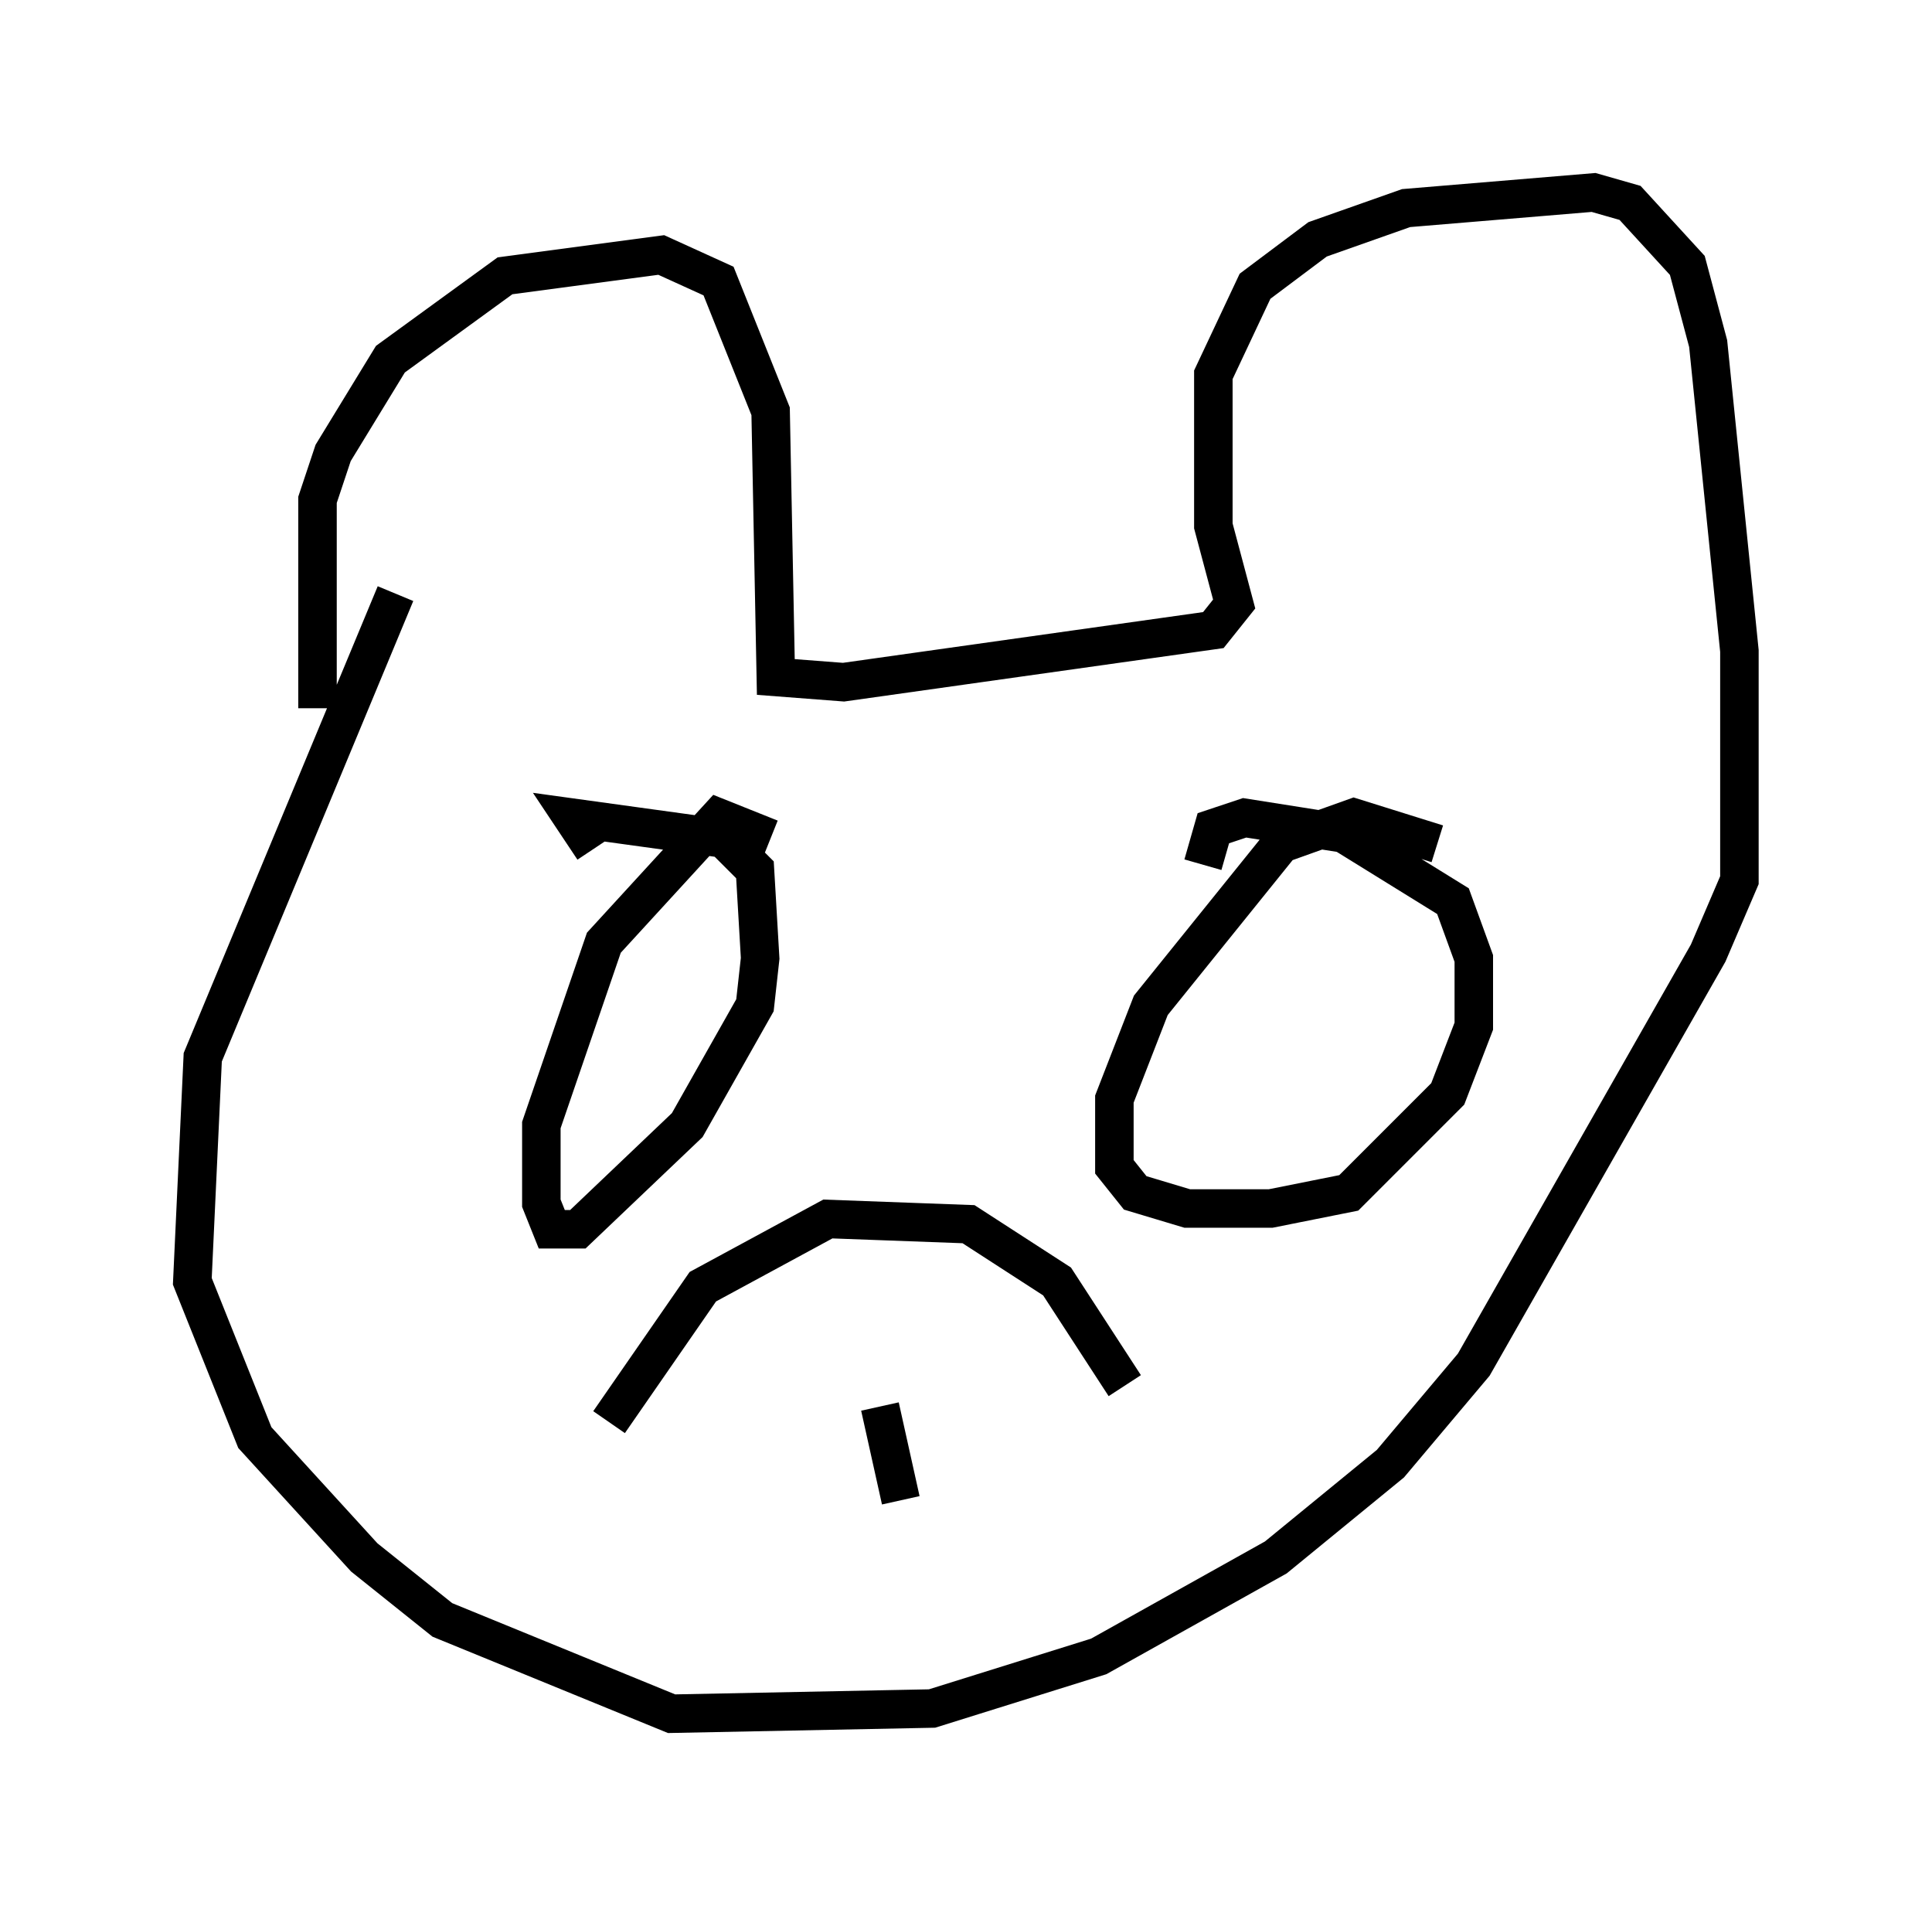<?xml version="1.0" encoding="utf-8" ?>
<svg baseProfile="full" height="49.512" version="1.1" width="50.189" xmlns="http://www.w3.org/2000/svg" xmlns:ev="http://www.w3.org/2001/xml-events" xmlns:xlink="http://www.w3.org/1999/xlink"><defs /><rect fill="white" height="49.512" width="50.189" x="0" y="0" /><path d="M8.654, 19.073 m-0.406, -0.677 l0.0, -5.413 0.406, -1.218 l1.488, -2.436 2.977, -2.165 l4.059, -0.541 1.488, 0.677 l1.353, 3.383 0.135, 6.901 l1.759, 0.135 9.607, -1.353 l0.541, -0.677 -0.541, -2.03 l0.0, -3.924 1.083, -2.3 l1.624, -1.218 2.3, -0.812 l4.871, -0.406 0.947, 0.271 l1.488, 1.624 0.541, 2.03 l0.812, 7.984 0.0, 5.954 l-0.812, 1.894 -6.089, 10.69 l-2.165, 2.571 -2.977, 2.436 l-4.601, 2.571 -4.33, 1.353 l-6.766, 0.135 -5.954, -2.436 l-2.03, -1.624 -2.842, -3.112 l-1.624, -4.059 0.271, -5.819 l5.007, -12.043 m9.743, 6.36 l-1.353, -0.541 -2.977, 3.248 l-1.624, 4.736 0.0, 2.03 l0.271, 0.677 0.677, 0.0 l2.842, -2.706 1.759, -3.112 l0.135, -1.218 -0.135, -2.3 l-0.812, -0.812 -3.924, -0.541 l0.541, 0.812 m21.921, -0.135 l-2.165, -0.677 -1.894, 0.677 l-3.383, 4.195 -0.947, 2.436 l0.0, 1.759 0.541, 0.677 l1.353, 0.406 2.165, 0.0 l2.03, -0.406 2.571, -2.571 l0.677, -1.759 0.0, -1.759 l-0.541, -1.488 -2.842, -1.759 l-2.571, -0.406 -0.812, 0.271 l-0.271, 0.947 m-8.39, 14.073 l0.541, 2.436 m-7.578, -2.03 l2.436, -3.518 3.248, -1.759 l3.654, 0.135 2.3, 1.488 l1.759, 2.706 " fill="none" stroke="black" stroke-width="1" /></svg>